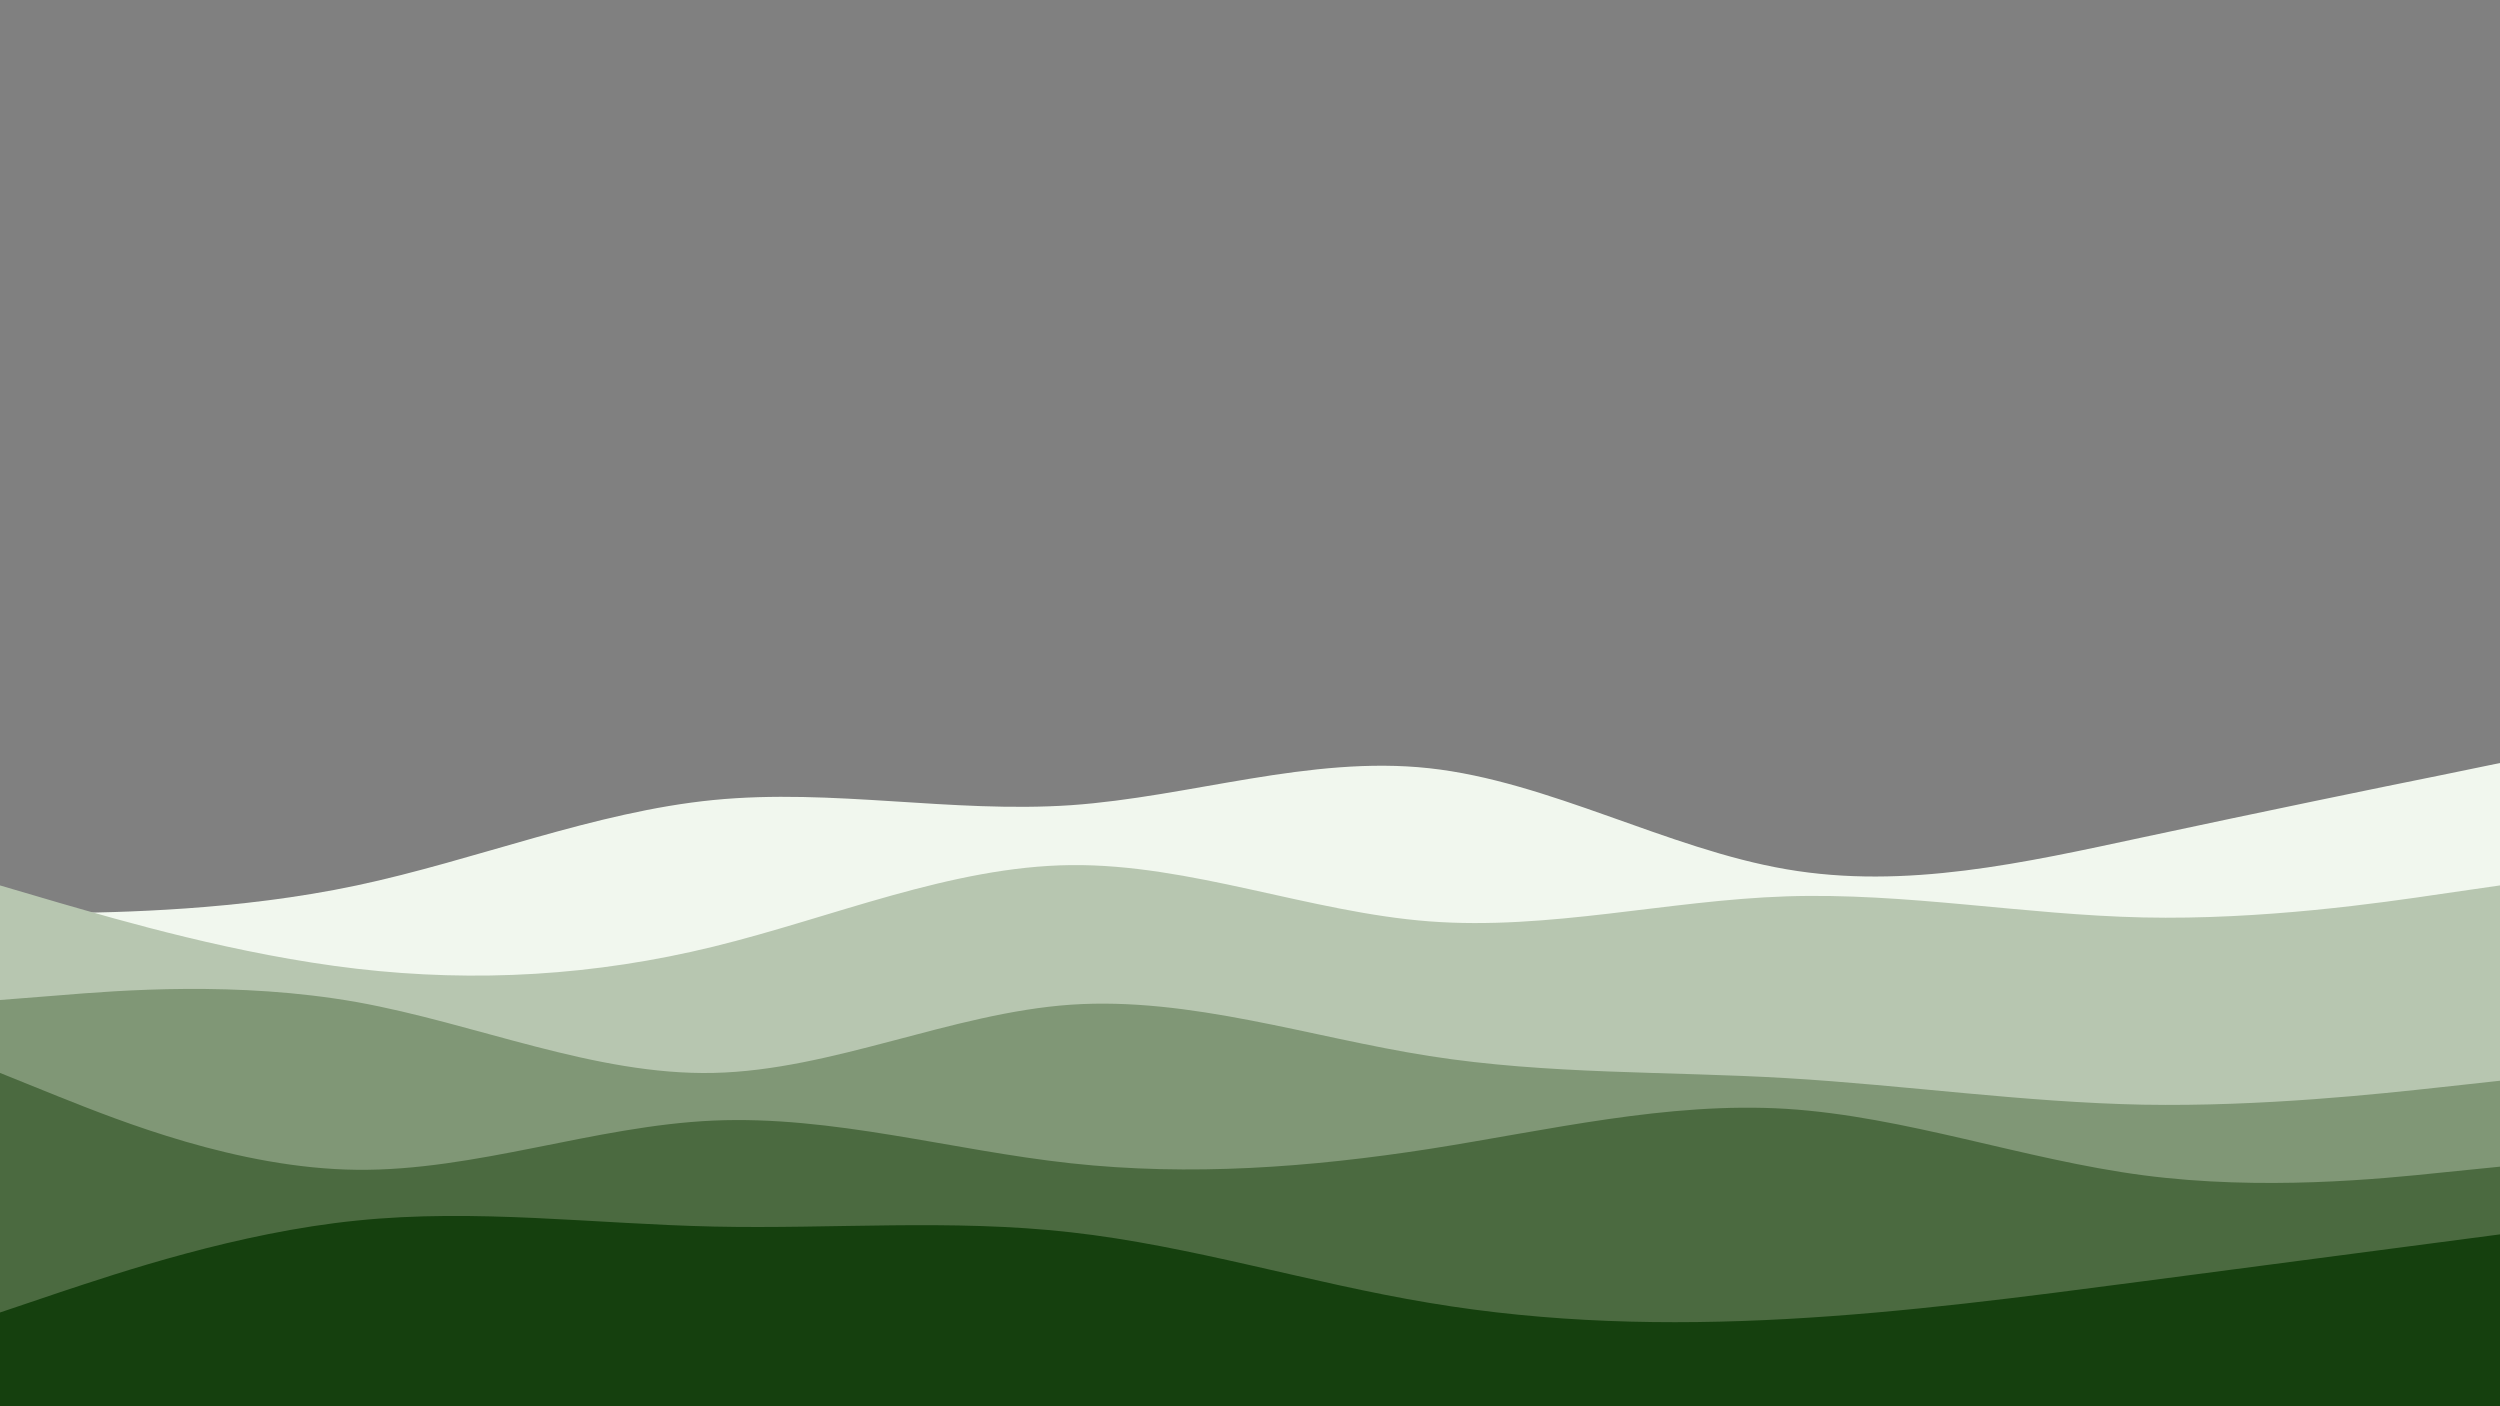 <svg id="visual" viewBox="0 0 960 540" width="960" height="540" xmlns="http://www.w3.org/2000/svg" xmlns:xlink="http://www.w3.org/1999/xlink" version="1.1"><rect x="0" y="0" width="960" height="540" fill="#808080" stroke="none"/><path d="M0 351L22.8 350.7C45.7 350.3 91.3 349.7 137 340C182.7 330.3 228.3 311.7 274 307.2C319.7 302.7 365.3 312.3 411.2 309.2C457 306 503 290 548.8 295C594.7 300 640.3 326 686 333.8C731.7 341.7 777.3 331.3 823 321.5C868.7 311.7 914.3 302.3 937.2 297.7L960 293L960 541L937.2 541C914.3 541 868.7 541 823 541C777.3 541 731.7 541 686 541C640.3 541 594.7 541 548.8 541C503 541 457 541 411.2 541C365.3 541 319.7 541 274 541C228.3 541 182.7 541 137 541C91.3 541 45.7 541 22.8 541L0 541Z" fill="#f1f7ee"></path><path d="M0 340L22.8 346.7C45.7 353.3 91.3 366.7 137 372C182.7 377.3 228.3 374.7 274 363.5C319.7 352.3 365.3 332.7 411.2 332.2C457 331.7 503 350.3 548.8 353.8C594.7 357.3 640.3 345.7 686 344.2C731.7 342.7 777.3 351.3 823 352.3C868.7 353.3 914.3 346.7 937.2 343.3L960 340L960 541L937.2 541C914.3 541 868.7 541 823 541C777.3 541 731.7 541 686 541C640.3 541 594.7 541 548.8 541C503 541 457 541 411.2 541C365.3 541 319.7 541 274 541C228.3 541 182.7 541 137 541C91.3 541 45.7 541 22.8 541L0 541Z" fill="#b7c6b0"></path><path d="M0 384L22.8 382.2C45.7 380.3 91.3 376.7 137 384.8C182.7 393 228.3 413 274 412C319.7 411 365.3 389 411.2 385.8C457 382.7 503 398.3 548.8 405.5C594.7 412.7 640.3 411.3 686 414C731.7 416.7 777.3 423.3 823 424.2C868.7 425 914.3 420 937.2 417.5L960 415L960 541L937.2 541C914.3 541 868.7 541 823 541C777.3 541 731.7 541 686 541C640.3 541 594.7 541 548.8 541C503 541 457 541 411.2 541C365.3 541 319.7 541 274 541C228.3 541 182.7 541 137 541C91.3 541 45.7 541 22.8 541L0 541Z" fill="#809776"></path><path d="M0 412L22.8 421.2C45.7 430.3 91.3 448.7 137 449.2C182.7 449.7 228.3 432.3 274 430.3C319.7 428.3 365.3 441.7 411.2 446.7C457 451.7 503 448.3 548.8 441.2C594.7 434 640.3 423 686 425.8C731.7 428.7 777.3 445.3 823 451.3C868.7 457.3 914.3 452.7 937.2 450.3L960 448L960 541L937.2 541C914.3 541 868.7 541 823 541C777.3 541 731.7 541 686 541C640.3 541 594.7 541 548.8 541C503 541 457 541 411.2 541C365.3 541 319.7 541 274 541C228.3 541 182.7 541 137 541C91.3 541 45.7 541 22.8 541L0 541Z" fill="#4b6a40"></path><path d="M0 504L22.8 496.3C45.7 488.7 91.3 473.3 137 468.7C182.7 464 228.3 470 274 471C319.7 472 365.3 468 411.2 473.2C457 478.3 503 492.7 548.8 500.3C594.7 508 640.3 509 686 506.5C731.7 504 777.3 498 823 492C868.7 486 914.3 480 937.2 477L960 474L960 541L937.2 541C914.3 541 868.7 541 823 541C777.3 541 731.7 541 686 541C640.3 541 594.7 541 548.8 541C503 541 457 541 411.2 541C365.3 541 319.7 541 274 541C228.3 541 182.7 541 137 541C91.3 541 45.7 541 22.8 541L0 541Z" fill="#15400e"></path></svg>